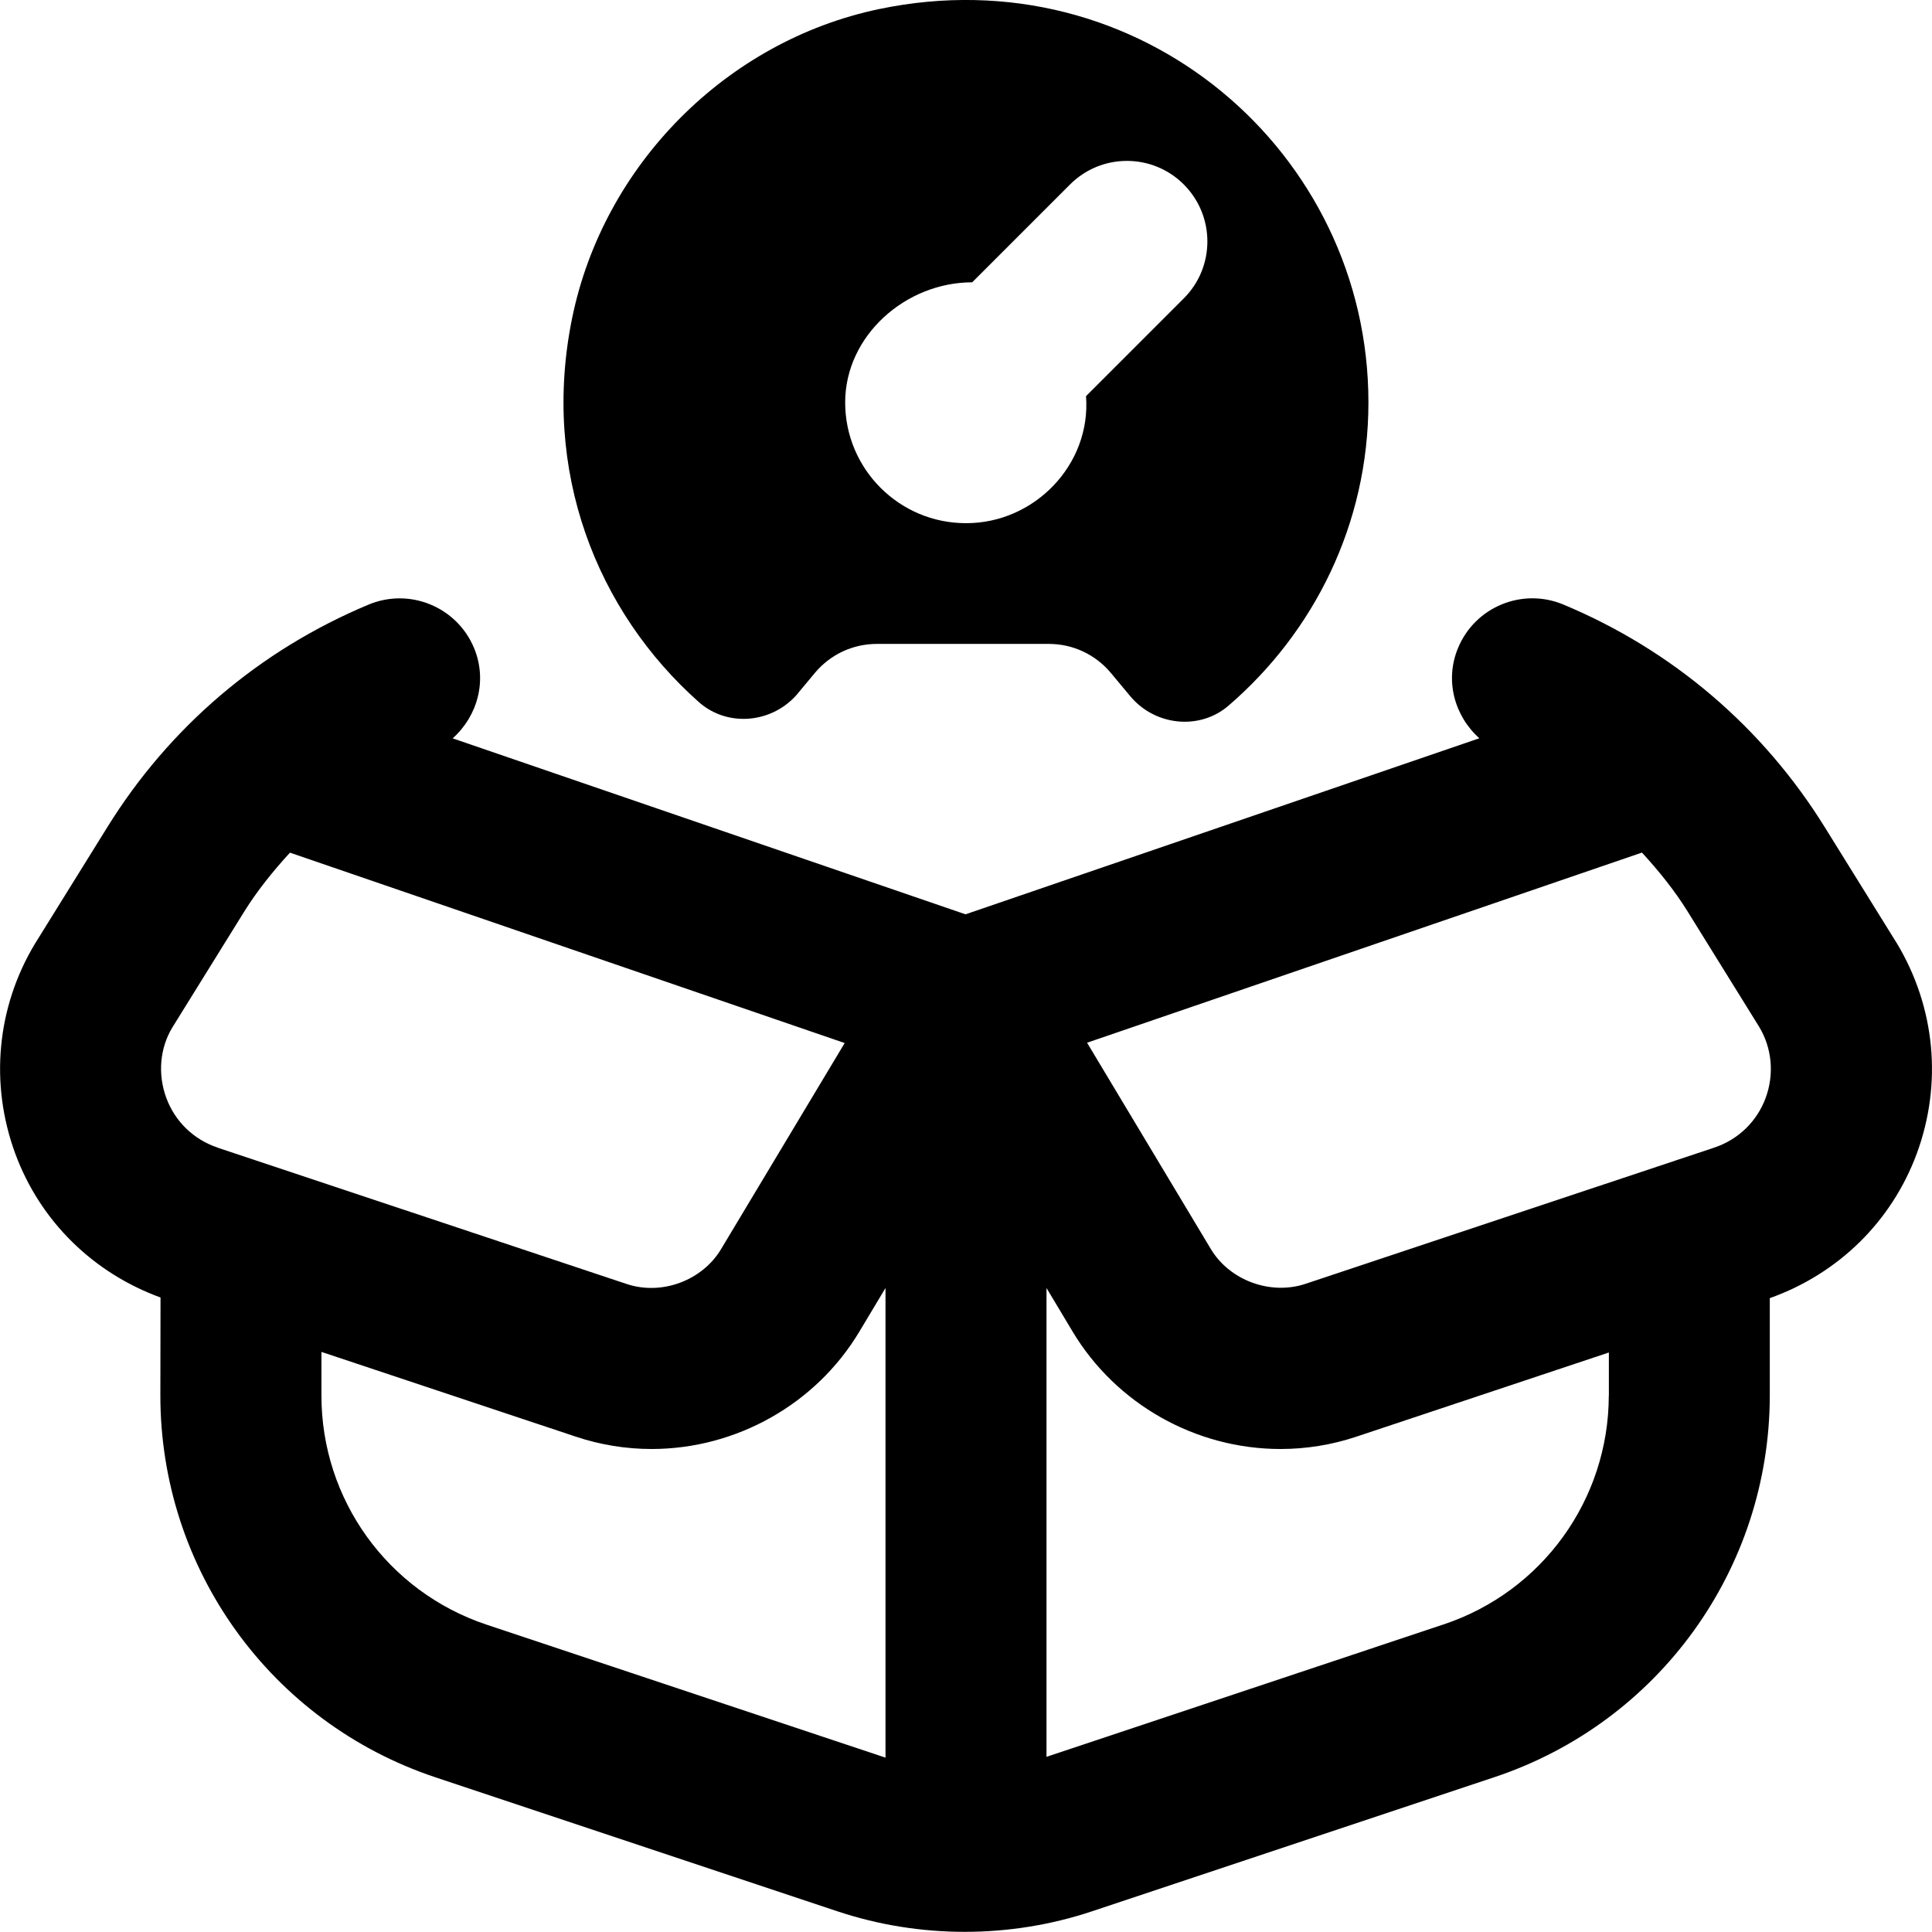 <svg id="Layer_1" viewBox="0 0 24 24" xmlns="http://www.w3.org/2000/svg" data-name="Layer 1"><path d="m23.559 11.711-.889-1.432c-.773-1.247-1.896-2.204-3.249-2.769-.51-.213-1.096.028-1.308.538-.169.403-.045.847.264 1.123l-6.383 2.187-6.371-2.186c.31-.276.434-.72.265-1.124-.213-.509-.798-.75-1.308-.538-1.353.565-2.477 1.522-3.249 2.769l-.896 1.443c-.476.79-.565 1.74-.245 2.61.31.839.968 1.481 1.804 1.786l-.002 1.211c-.003 2.159 1.371 4.068 3.419 4.75l4.992 1.664c.51.17 1.045.255 1.581.255s1.071-.085 1.581-.255l5.001-1.667c2.041-.681 3.415-2.584 3.419-4.737v-1.213c.848-.302 1.513-.949 1.826-1.796.32-.869.231-1.82-.252-2.62zm-20.855 2.545c-.297-.099-.53-.324-.638-.617-.109-.296-.08-.619.074-.874l.889-1.433c.167-.269.363-.511.573-.74l6.891 2.365-1.535 2.559c-.231.388-.734.581-1.174.434l-5.08-1.693zm8.296 7.578-4.956-1.652c-1.228-.41-2.053-1.555-2.051-2.85v-.538s3.158 1.052 3.158 1.052c.305.102.622.154.943.154 1.053 0 2.042-.558 2.58-1.456l.326-.544zm8.985-4.497c-.002 1.292-.827 2.434-2.052 2.842l-4.933 1.645v-5.824l.326.544c.539.898 1.527 1.456 2.581 1.456.321 0 .639-.052.942-.153l3.137-1.046v.536zm1.949-3.699c-.108.293-.341.519-.639.618l-5.08 1.693c-.437.144-.942-.046-1.174-.434l-1.537-2.562 6.893-2.362c.21.229.407.472.573.741l.882 1.422c.161.266.19.589.082.884zm-12.022-5.026.211-.253c.19-.228.471-.36.768-.36h2.14c.297 0 .578.132.768.36l.242.29c.305.366.859.428 1.22.117 1.061-.913 1.738-2.256 1.738-3.767.001-3.113-2.846-5.563-6.08-4.886-1.896.397-3.422 1.937-3.811 3.835-.39 1.902.307 3.65 1.574 4.774.361.32.922.261 1.23-.109zm2.165-5.105 1.215-1.215c.39-.391 1.024-.391 1.414 0s.39 1.024 0 1.414l-1.215 1.215c.065.852-.643 1.581-1.492 1.578-.828 0-1.5-.672-1.5-1.5s.75-1.492 1.578-1.492z"/></svg>